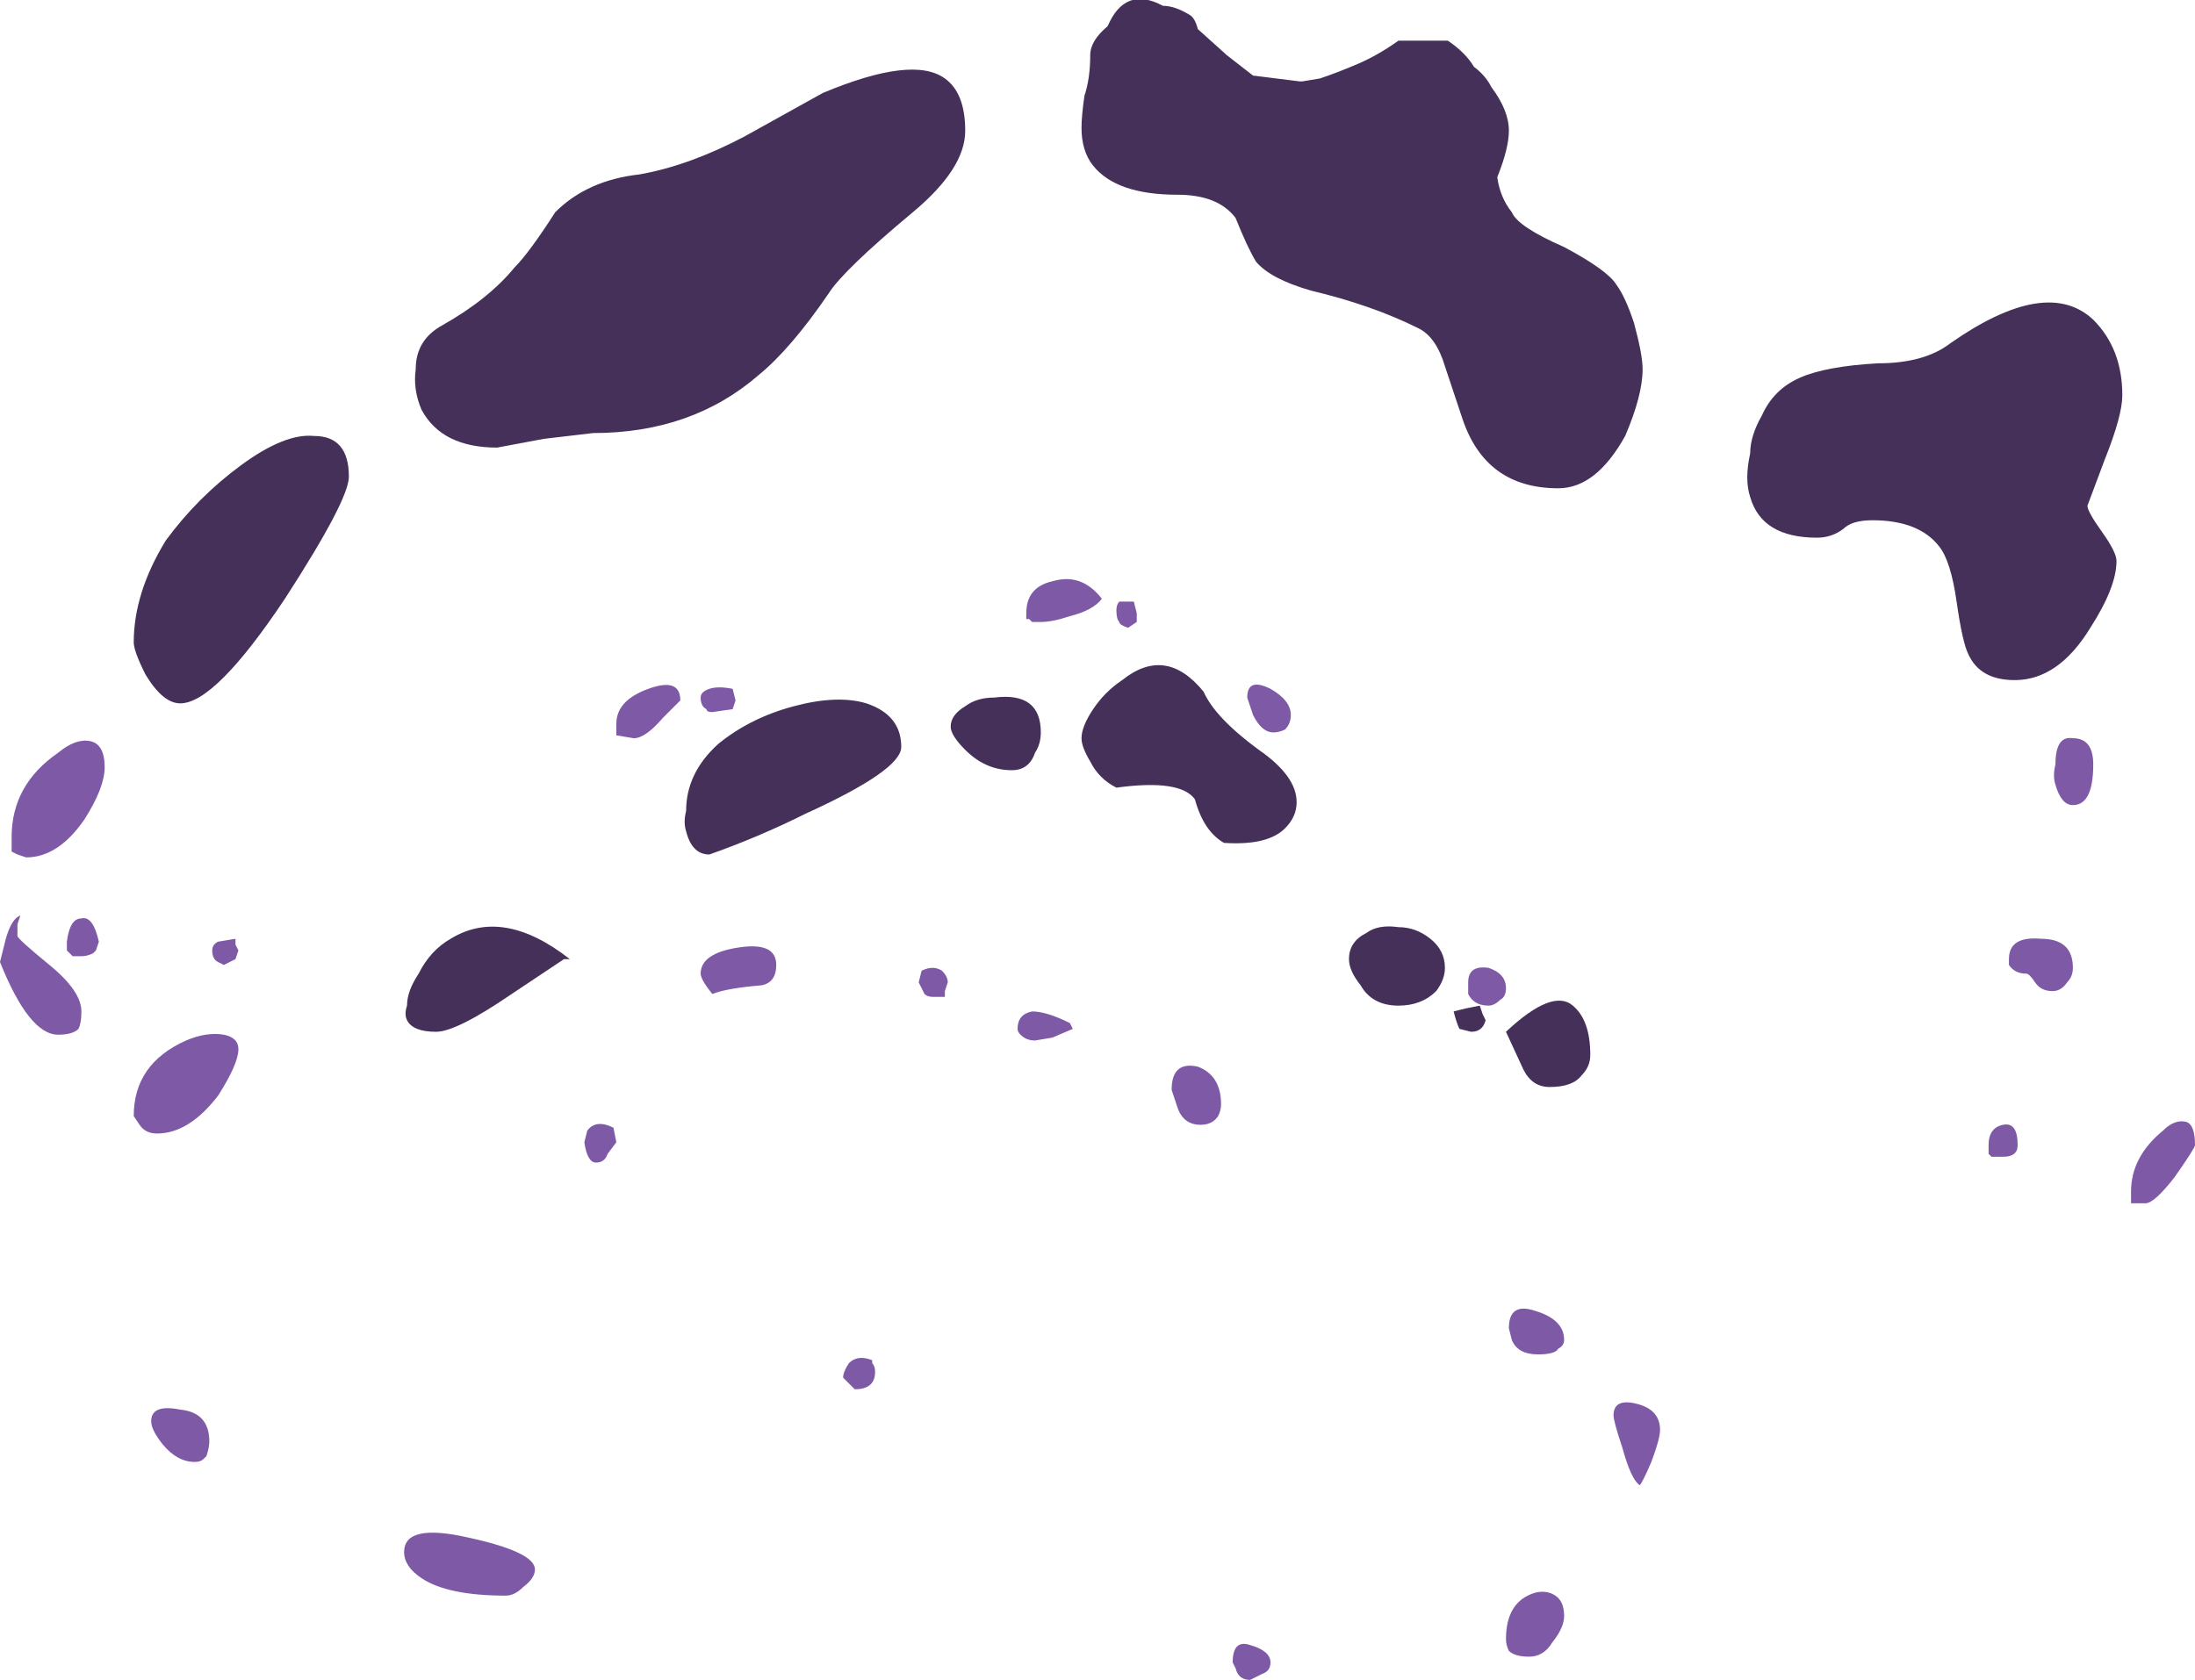 <?xml version="1.0" encoding="UTF-8" standalone="no"?>
<svg xmlns:ffdec="https://www.free-decompiler.com/flash" xmlns:xlink="http://www.w3.org/1999/xlink" ffdec:objectType="shape" height="28.9px" width="37.75px" xmlns="http://www.w3.org/2000/svg">
  <g transform="matrix(1.0, 0.0, 0.0, 1.0, 15.3, 31.5)">
    <path d="M20.35 -17.65 Q20.15 -17.65 20.05 -18.0 20.0 -18.15 20.05 -18.35 20.05 -18.85 20.35 -18.8 20.7 -18.8 20.7 -18.35 20.7 -17.65 20.35 -17.65 M19.25 -15.0 Q19.25 -15.4 19.8 -15.35 20.35 -15.35 20.35 -14.85 20.35 -14.7 20.25 -14.6 20.15 -14.45 20.0 -14.45 19.8 -14.45 19.7 -14.6 19.6 -14.75 19.55 -14.75 19.35 -14.75 19.25 -14.9 L19.25 -15.0 M2.35 -20.85 L2.35 -20.95 Q2.35 -21.4 2.8 -21.5 3.3 -21.65 3.65 -21.2 3.5 -21.0 3.1 -20.9 2.8 -20.8 2.6 -20.8 L2.45 -20.8 2.4 -20.85 2.35 -20.85 M3.9 -21.0 Q3.9 -21.1 3.95 -21.15 L4.2 -21.15 4.25 -20.95 4.25 -20.8 4.1 -20.7 Q3.95 -20.75 3.95 -20.8 3.9 -20.85 3.9 -21.0 M1.0 -14.6 L0.95 -14.45 0.95 -14.35 0.75 -14.35 Q0.65 -14.35 0.6 -14.4 L0.5 -14.6 0.55 -14.8 Q0.75 -14.9 0.9 -14.8 1.0 -14.7 1.0 -14.6 M2.2 -13.8 Q2.2 -14.05 2.45 -14.1 2.7 -14.1 3.1 -13.9 L3.15 -13.8 2.8 -13.65 2.5 -13.6 Q2.35 -13.6 2.25 -13.7 2.2 -13.75 2.2 -13.8 M6.9 -19.2 Q6.9 -19.05 6.8 -18.95 6.7 -18.9 6.6 -18.9 6.4 -18.9 6.25 -19.2 6.2 -19.35 6.15 -19.5 6.15 -19.85 6.55 -19.65 6.9 -19.45 6.9 -19.2 M10.6 -14.5 Q10.6 -14.35 10.5 -14.3 10.4 -14.2 10.3 -14.2 10.05 -14.2 9.95 -14.4 9.95 -14.5 9.95 -14.6 9.95 -14.9 10.3 -14.85 10.6 -14.75 10.6 -14.5 M10.7 -8.45 L10.65 -8.65 Q10.65 -9.1 11.1 -8.95 11.6 -8.8 11.6 -8.45 11.6 -8.35 11.5 -8.3 11.45 -8.2 11.15 -8.2 10.8 -8.2 10.7 -8.45 M5.65 -12.3 Q5.55 -12.15 5.35 -12.15 5.05 -12.15 4.95 -12.45 4.9 -12.6 4.85 -12.75 4.85 -13.25 5.3 -13.15 5.7 -13.0 5.7 -12.5 5.7 -12.4 5.65 -12.3 M6.2 -3.2 Q6.55 -3.1 6.55 -2.9 6.55 -2.75 6.4 -2.7 L6.2 -2.6 Q6.0 -2.6 5.95 -2.8 L5.9 -2.9 Q5.9 -3.3 6.2 -3.2 M10.65 -3.1 Q10.6 -3.2 10.6 -3.3 10.6 -3.95 11.1 -4.1 11.3 -4.15 11.45 -4.05 11.6 -3.95 11.6 -3.7 11.6 -3.5 11.4 -3.25 11.25 -3.0 11.0 -3.0 10.75 -3.0 10.65 -3.1 M21.6 -10.8 L21.35 -10.8 21.35 -11.0 Q21.35 -11.6 21.9 -12.05 22.1 -12.25 22.3 -12.2 22.45 -12.15 22.45 -11.8 22.45 -11.75 22.1 -11.25 21.75 -10.8 21.6 -10.8 M19.15 -11.6 L18.95 -11.6 18.9 -11.65 Q18.9 -11.7 18.9 -11.8 18.9 -12.1 19.15 -12.15 19.4 -12.2 19.4 -11.8 19.4 -11.6 19.15 -11.6 M12.85 -7.35 Q13.25 -7.25 13.25 -6.9 13.25 -6.75 13.1 -6.35 12.95 -6.0 12.9 -5.95 12.75 -6.05 12.6 -6.6 12.45 -7.05 12.45 -7.15 12.45 -7.45 12.85 -7.35 M-2.7 -19.3 L-3.05 -19.25 Q-3.15 -19.25 -3.15 -19.3 -3.25 -19.35 -3.25 -19.5 -3.25 -19.6 -3.1 -19.65 -2.95 -19.7 -2.7 -19.65 L-2.65 -19.45 -2.7 -19.3 M-3.9 -19.15 Q-4.2 -18.8 -4.4 -18.8 L-4.7 -18.85 -4.7 -19.05 Q-4.7 -19.45 -4.15 -19.65 -3.6 -19.85 -3.6 -19.45 L-3.9 -19.15 M-3.25 -14.75 Q-3.25 -15.1 -2.6 -15.2 -1.95 -15.3 -1.95 -14.9 -1.95 -14.6 -2.2 -14.55 -2.8 -14.5 -3.05 -14.4 -3.25 -14.65 -3.25 -14.75 M-13.85 -17.4 Q-14.3 -16.75 -14.85 -16.75 L-15.0 -16.8 -15.1 -16.85 -15.1 -17.1 Q-15.1 -18.0 -14.3 -18.55 -14.0 -18.8 -13.75 -18.75 -13.5 -18.7 -13.5 -18.3 -13.5 -17.95 -13.85 -17.4 M-15.0 -15.4 Q-15.0 -15.35 -14.45 -14.9 -13.9 -14.45 -13.9 -14.1 -13.9 -13.9 -13.95 -13.8 -14.05 -13.7 -14.3 -13.7 -14.8 -13.7 -15.3 -14.95 L-15.2 -15.35 Q-15.1 -15.7 -14.95 -15.75 L-15.0 -15.6 -15.0 -15.4 M-14.15 -15.15 L-14.15 -15.3 Q-14.1 -15.7 -13.9 -15.7 -13.7 -15.75 -13.6 -15.3 L-13.65 -15.15 -13.7 -15.1 Q-13.8 -15.05 -13.9 -15.05 L-14.05 -15.05 -14.15 -15.15 M-11.25 -15.25 L-11.2 -15.15 -11.25 -15.0 -11.45 -14.9 -11.55 -14.95 Q-11.65 -15.0 -11.65 -15.15 -11.65 -15.25 -11.55 -15.3 L-11.25 -15.35 -11.25 -15.25 M-12.6 -12.0 Q-12.8 -12.0 -12.9 -12.15 L-13.0 -12.3 Q-13.0 -13.2 -12.1 -13.6 -11.75 -13.75 -11.45 -13.7 -11.2 -13.65 -11.2 -13.45 -11.2 -13.2 -11.55 -12.65 -12.05 -12.0 -12.6 -12.0 M-12.2 -7.25 Q-11.7 -7.2 -11.7 -6.7 -11.7 -6.6 -11.75 -6.45 L-11.8 -6.4 Q-11.85 -6.35 -11.95 -6.35 -12.25 -6.35 -12.5 -6.65 -12.7 -6.9 -12.7 -7.05 -12.7 -7.35 -12.2 -7.25 M-5.2 -12.05 Q-5.05 -12.25 -4.75 -12.1 L-4.7 -11.85 -4.85 -11.65 Q-4.9 -11.5 -5.05 -11.5 -5.2 -11.5 -5.25 -11.85 L-5.2 -12.05 M-0.3 -8.05 Q-0.25 -8.0 -0.25 -7.9 -0.25 -7.6 -0.6 -7.6 L-0.8 -7.8 Q-0.8 -7.9 -0.7 -8.05 -0.55 -8.2 -0.3 -8.1 L-0.3 -8.05 M-6.3 -4.2 Q-6.45 -4.05 -6.6 -4.05 -7.6 -4.05 -8.05 -4.35 -8.35 -4.55 -8.35 -4.8 -8.35 -5.3 -7.25 -5.05 -6.1 -4.8 -6.1 -4.5 -6.1 -4.35 -6.3 -4.2" fill="#7e59a6" fill-rule="evenodd" stroke="none"/>
    <path d="M4.7 -31.4 Q4.9 -31.4 5.15 -31.25 5.25 -31.2 5.3 -31.0 L5.8 -30.55 6.25 -30.2 7.05 -30.1 7.1 -30.1 7.4 -30.15 Q7.7 -30.25 8.05 -30.4 8.4 -30.55 8.75 -30.8 L9.6 -30.8 Q9.9 -30.6 10.05 -30.35 10.25 -30.2 10.35 -30.0 10.65 -29.6 10.65 -29.25 10.65 -28.95 10.45 -28.45 10.5 -28.1 10.7 -27.85 10.8 -27.6 11.6 -27.25 12.35 -26.85 12.5 -26.6 12.65 -26.4 12.8 -25.95 12.95 -25.4 12.95 -25.15 12.95 -24.7 12.65 -24.0 12.15 -23.1 11.5 -23.1 10.25 -23.1 9.85 -24.3 9.75 -24.6 9.55 -25.2 9.4 -25.7 9.1 -25.85 8.3 -26.25 7.25 -26.5 6.55 -26.7 6.3 -27.0 6.15 -27.25 5.95 -27.75 5.65 -28.15 4.95 -28.15 3.9 -28.15 3.5 -28.65 3.3 -28.9 3.3 -29.3 3.3 -29.5 3.35 -29.85 3.45 -30.15 3.45 -30.55 3.45 -30.8 3.75 -31.05 4.05 -31.75 4.7 -31.4 M1.3 -29.25 Q1.3 -28.6 0.4 -27.85 -0.8 -26.85 -1.05 -26.45 -1.7 -25.5 -2.25 -25.05 -3.4 -24.05 -5.1 -24.05 L-5.95 -23.95 -6.75 -23.8 Q-7.7 -23.8 -8.05 -24.45 -8.2 -24.8 -8.15 -25.15 -8.15 -25.65 -7.7 -25.9 -6.9 -26.35 -6.45 -26.9 -6.2 -27.15 -5.75 -27.85 -5.2 -28.4 -4.3 -28.5 -3.45 -28.65 -2.5 -29.15 L-1.15 -29.9 Q0.4 -30.55 0.95 -30.15 1.3 -29.9 1.3 -29.25 M21.2 -24.7 Q21.2 -24.35 20.9 -23.6 L20.6 -22.8 Q20.6 -22.7 20.85 -22.35 21.1 -22.0 21.1 -21.85 21.1 -21.4 20.65 -20.7 20.1 -19.8 19.35 -19.8 18.75 -19.8 18.55 -20.25 18.45 -20.45 18.35 -21.15 18.25 -21.85 18.05 -22.1 17.7 -22.55 16.9 -22.55 16.55 -22.55 16.4 -22.4 16.2 -22.25 15.95 -22.25 15.0 -22.25 14.8 -22.95 14.7 -23.25 14.8 -23.7 14.8 -24.0 15.0 -24.35 15.2 -24.8 15.65 -25.0 16.1 -25.2 17.0 -25.25 17.8 -25.25 18.25 -25.6 19.9 -26.75 20.7 -26.0 21.2 -25.5 21.2 -24.7 M5.4 -19.6 Q5.6 -19.15 6.35 -18.6 7.0 -18.15 7.0 -17.7 7.0 -17.45 6.8 -17.25 6.5 -16.95 5.75 -17.0 5.4 -17.2 5.25 -17.75 5.0 -18.1 3.9 -17.95 3.6 -18.1 3.45 -18.4 3.3 -18.65 3.3 -18.8 3.3 -19.0 3.5 -19.3 3.7 -19.6 4.0 -19.8 4.75 -20.4 5.4 -19.6 M2.6 -18.9 Q2.6 -18.7 2.5 -18.55 2.4 -18.25 2.1 -18.25 1.65 -18.25 1.3 -18.6 1.05 -18.85 1.05 -19.0 1.05 -19.2 1.3 -19.35 1.5 -19.5 1.8 -19.5 2.6 -19.6 2.6 -18.9 M8.2 -15.45 Q8.4 -15.6 8.75 -15.55 9.05 -15.55 9.3 -15.35 9.55 -15.15 9.55 -14.85 9.55 -14.65 9.4 -14.45 9.15 -14.2 8.75 -14.2 8.3 -14.2 8.1 -14.55 7.9 -14.8 7.9 -15.0 7.9 -15.3 8.2 -15.45 M10.2 -14.05 L10.25 -13.95 Q10.2 -13.75 10.0 -13.75 L9.8 -13.8 Q9.75 -13.9 9.7 -14.1 L9.9 -14.15 10.15 -14.2 10.2 -14.05 M11.9 -13.0 Q11.75 -12.8 11.35 -12.8 11.05 -12.8 10.9 -13.1 L10.6 -13.75 Q11.4 -14.5 11.75 -14.2 12.05 -13.95 12.05 -13.35 12.05 -13.15 11.9 -13.0 M-10.4 -21.2 Q-11.6 -19.4 -12.2 -19.4 -12.5 -19.4 -12.8 -19.9 -13.0 -20.3 -13.0 -20.45 -13.0 -21.3 -12.45 -22.2 -11.9 -22.95 -11.15 -23.5 -10.4 -24.05 -9.9 -24.0 -9.3 -24.0 -9.3 -23.3 -9.3 -22.9 -10.4 -21.2 M-6.5 -14.4 Q-7.45 -13.75 -7.8 -13.75 -8.2 -13.75 -8.3 -13.95 -8.35 -14.05 -8.3 -14.2 -8.3 -14.45 -8.1 -14.75 -7.9 -15.15 -7.55 -15.35 -6.65 -15.9 -5.5 -15.0 L-5.6 -15.0 -6.5 -14.4 M-3.1 -16.8 Q-3.4 -16.8 -3.5 -17.2 -3.55 -17.35 -3.5 -17.55 -3.5 -18.2 -2.95 -18.7 -2.4 -19.15 -1.65 -19.35 -0.9 -19.55 -0.4 -19.4 0.2 -19.2 0.2 -18.65 0.2 -18.25 -1.45 -17.5 -2.25 -17.1 -3.1 -16.8" fill="#443059" fill-rule="evenodd" stroke="none"/>
  </g>
</svg>
